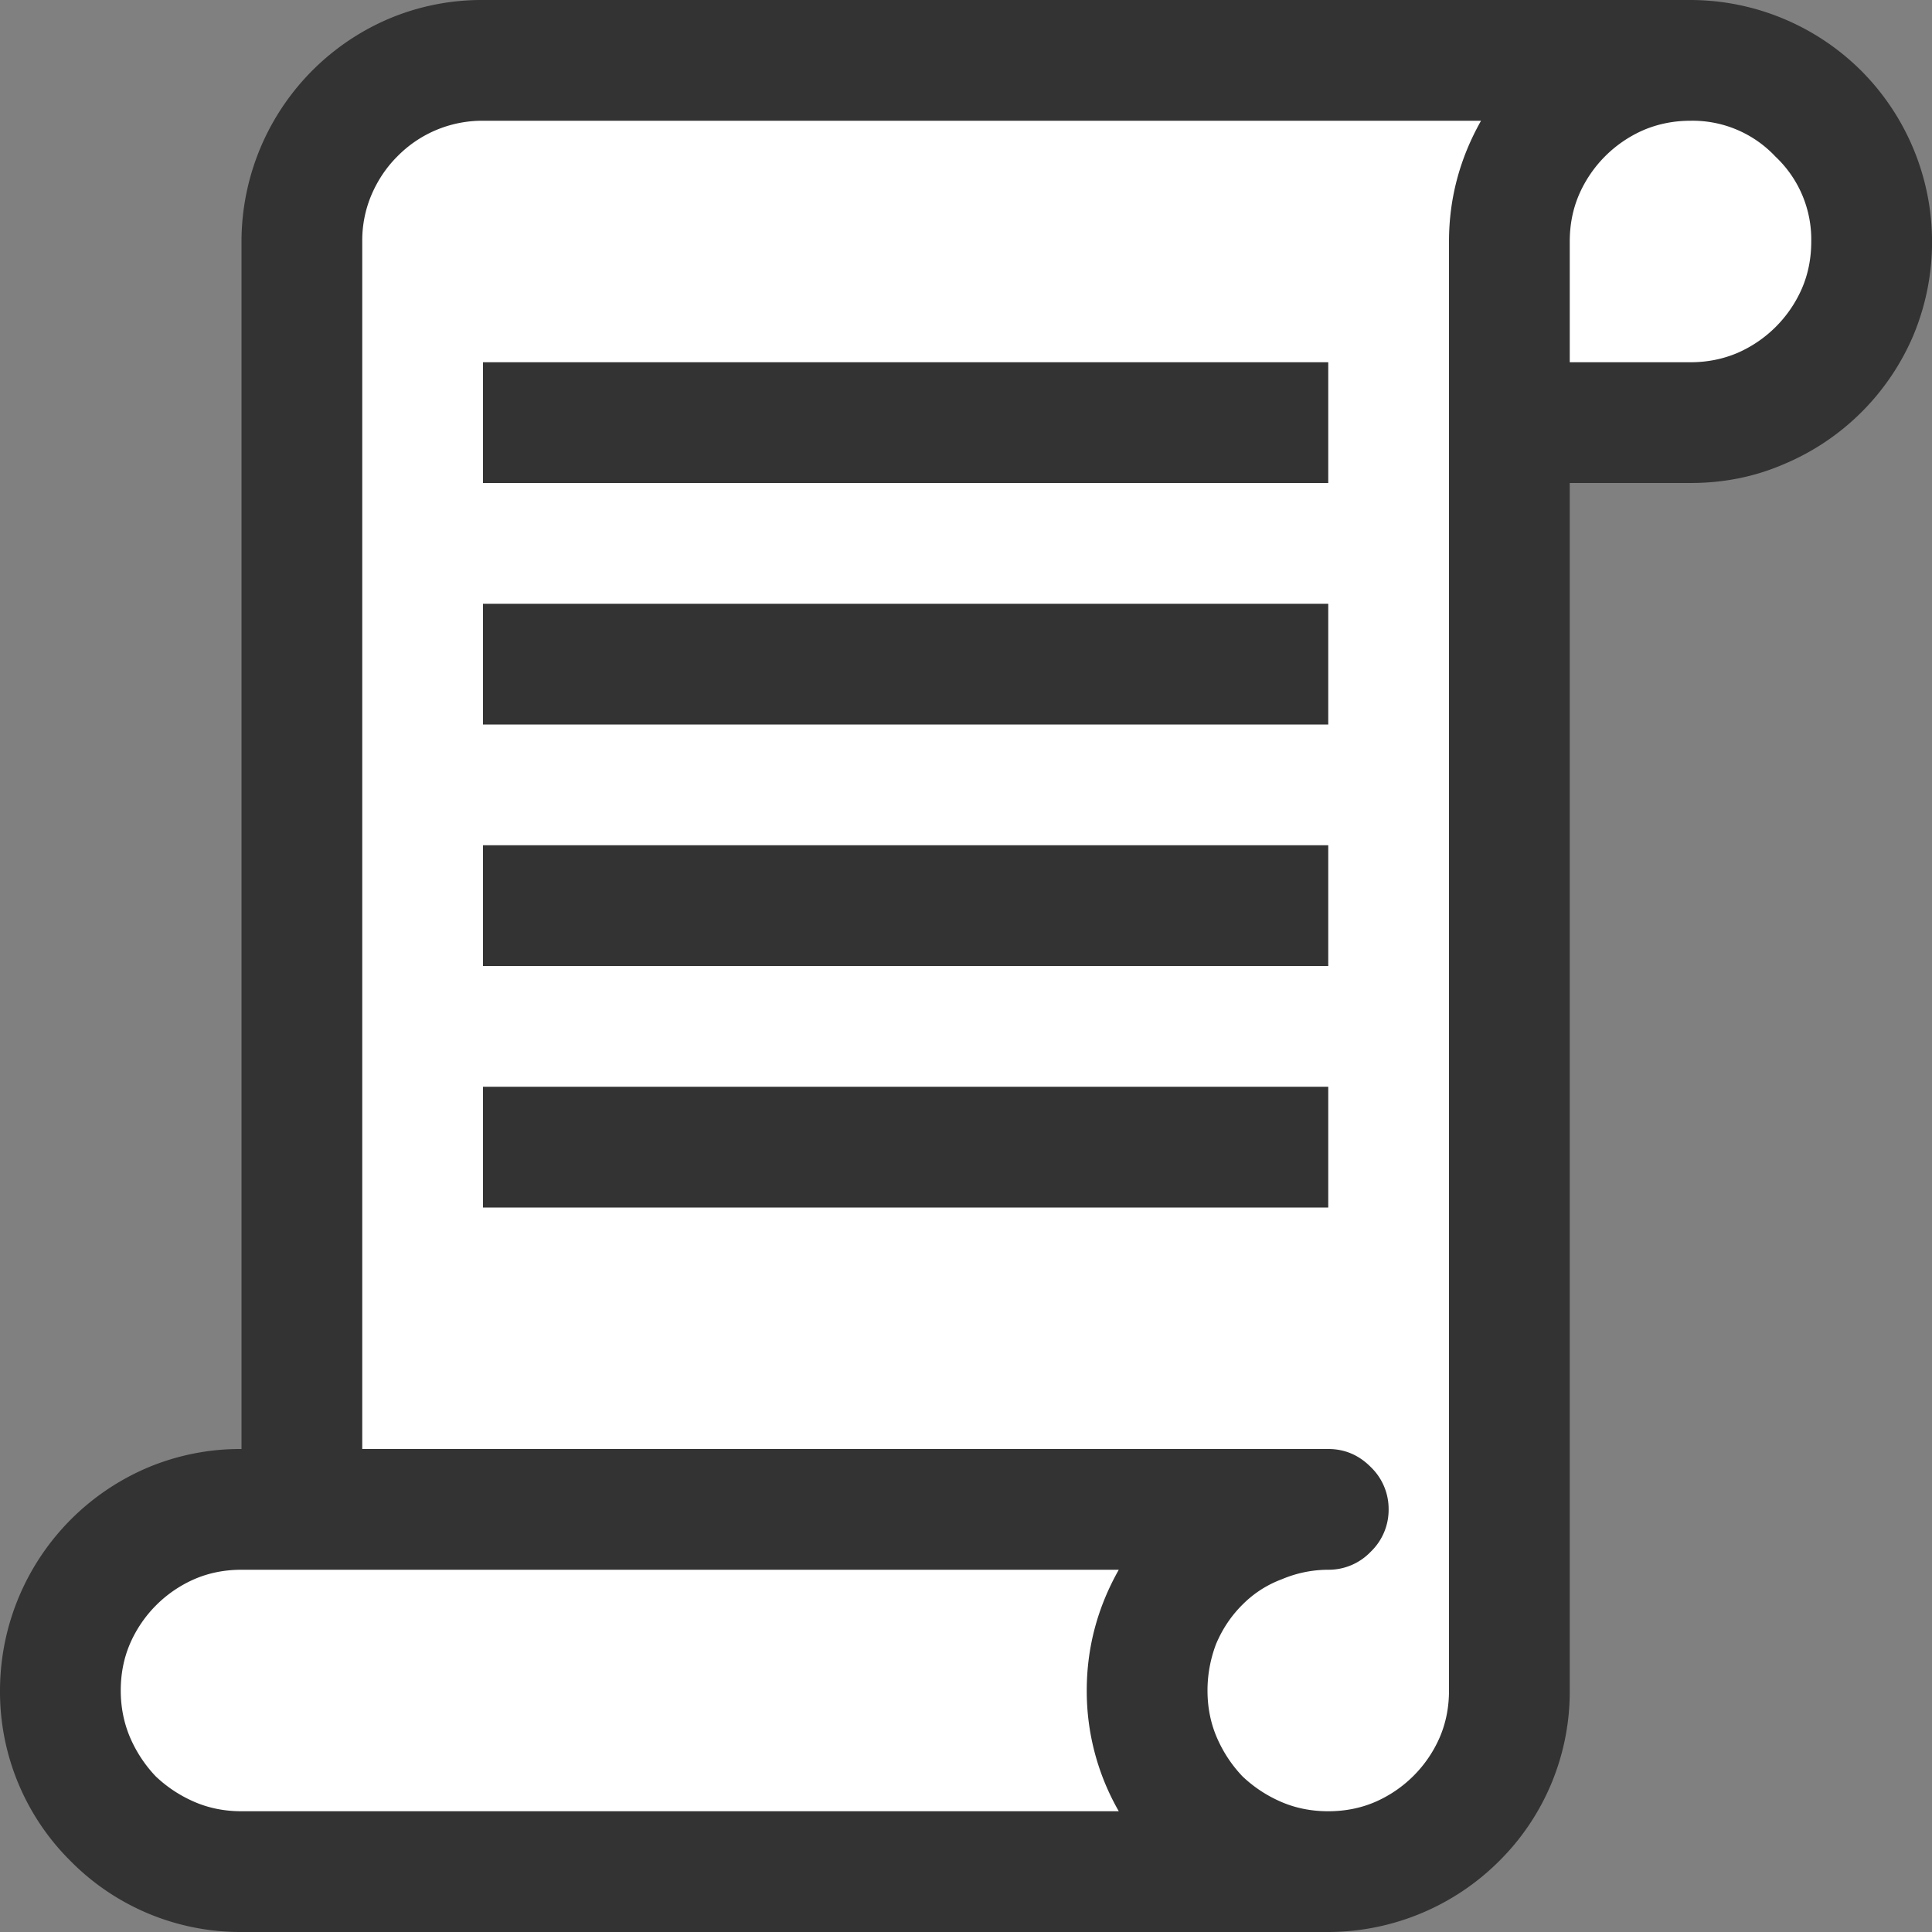 <svg xmlns="http://www.w3.org/2000/svg" width="24" height="24" fill="none"><rect width="100%" height="100%" fill="#808080" stroke="none"/><path fill="#fff" fill-rule="evenodd" d="M23 1H4v18H1v4h17.5V5H23V1z" clip-rule="evenodd"/><path fill="#333" d="M21 0a3.012 3.012 0 0 1 2.121.879 3.012 3.012 0 0 1 .645 3.293 3.012 3.012 0 0 1-1.606 1.594C21.8 5.922 21.414 6 21 6h-1.5v15a2.963 2.963 0 0 1-.879 2.121A3.012 3.012 0 0 1 16.5 24H3a2.964 2.964 0 0 1-2.121-.879A2.96 2.96 0 0 1 0 21a3.012 3.012 0 0 1 1.828-2.766A2.964 2.964 0 0 1 3 18V3A3.012 3.012 0 0 1 4.828.234 2.962 2.962 0 0 1 6 0h15zm-7.102 22.5A2.995 2.995 0 0 1 13.5 21c0-.531.133-1.031.398-1.5H3c-.21 0-.406.039-.586.117a1.546 1.546 0 0 0-.797.797c-.078.18-.117.375-.117.586 0 .21.04.406.117.586.078.18.184.34.317.48.14.133.3.239.48.317.18.078.375.117.586.117h10.898zm2.602 0c.21 0 .406-.039.586-.117a1.546 1.546 0 0 0 .797-.797c.078-.18.117-.375.117-.586V3c0-.531.133-1.031.398-1.5H6a1.477 1.477 0 0 0-1.066.445c-.133.133-.239.29-.317.47A1.448 1.448 0 0 0 4.5 3v15h12c.203 0 .379.074.527.223a.722.722 0 0 1 .223.527.722.722 0 0 1-.223.527.722.722 0 0 1-.527.223 1.48 1.48 0 0 0-.574.117c-.188.07-.352.176-.492.317-.141.14-.25.304-.329.492-.07.187-.105.379-.105.574 0 .21.039.406.117.586.078.18.184.34.317.48.14.133.3.239.48.317.18.078.375.117.586.117zm4.5-18c.21 0 .406-.04.586-.117a1.546 1.546 0 0 0 .797-.797c.078-.18.117-.375.117-.586a1.413 1.413 0 0 0-.445-1.055A1.41 1.41 0 0 0 21 1.5c-.21 0-.406.04-.586.117a1.546 1.546 0 0 0-.797.797c-.078.18-.117.375-.117.586v1.5H21zm-15 0h10.5V6H6V4.5zm0 3h10.5V9H6V7.5zm0 3h10.5V12H6v-1.5zm0 3h10.5V15H6v-1.5z"/></svg>
